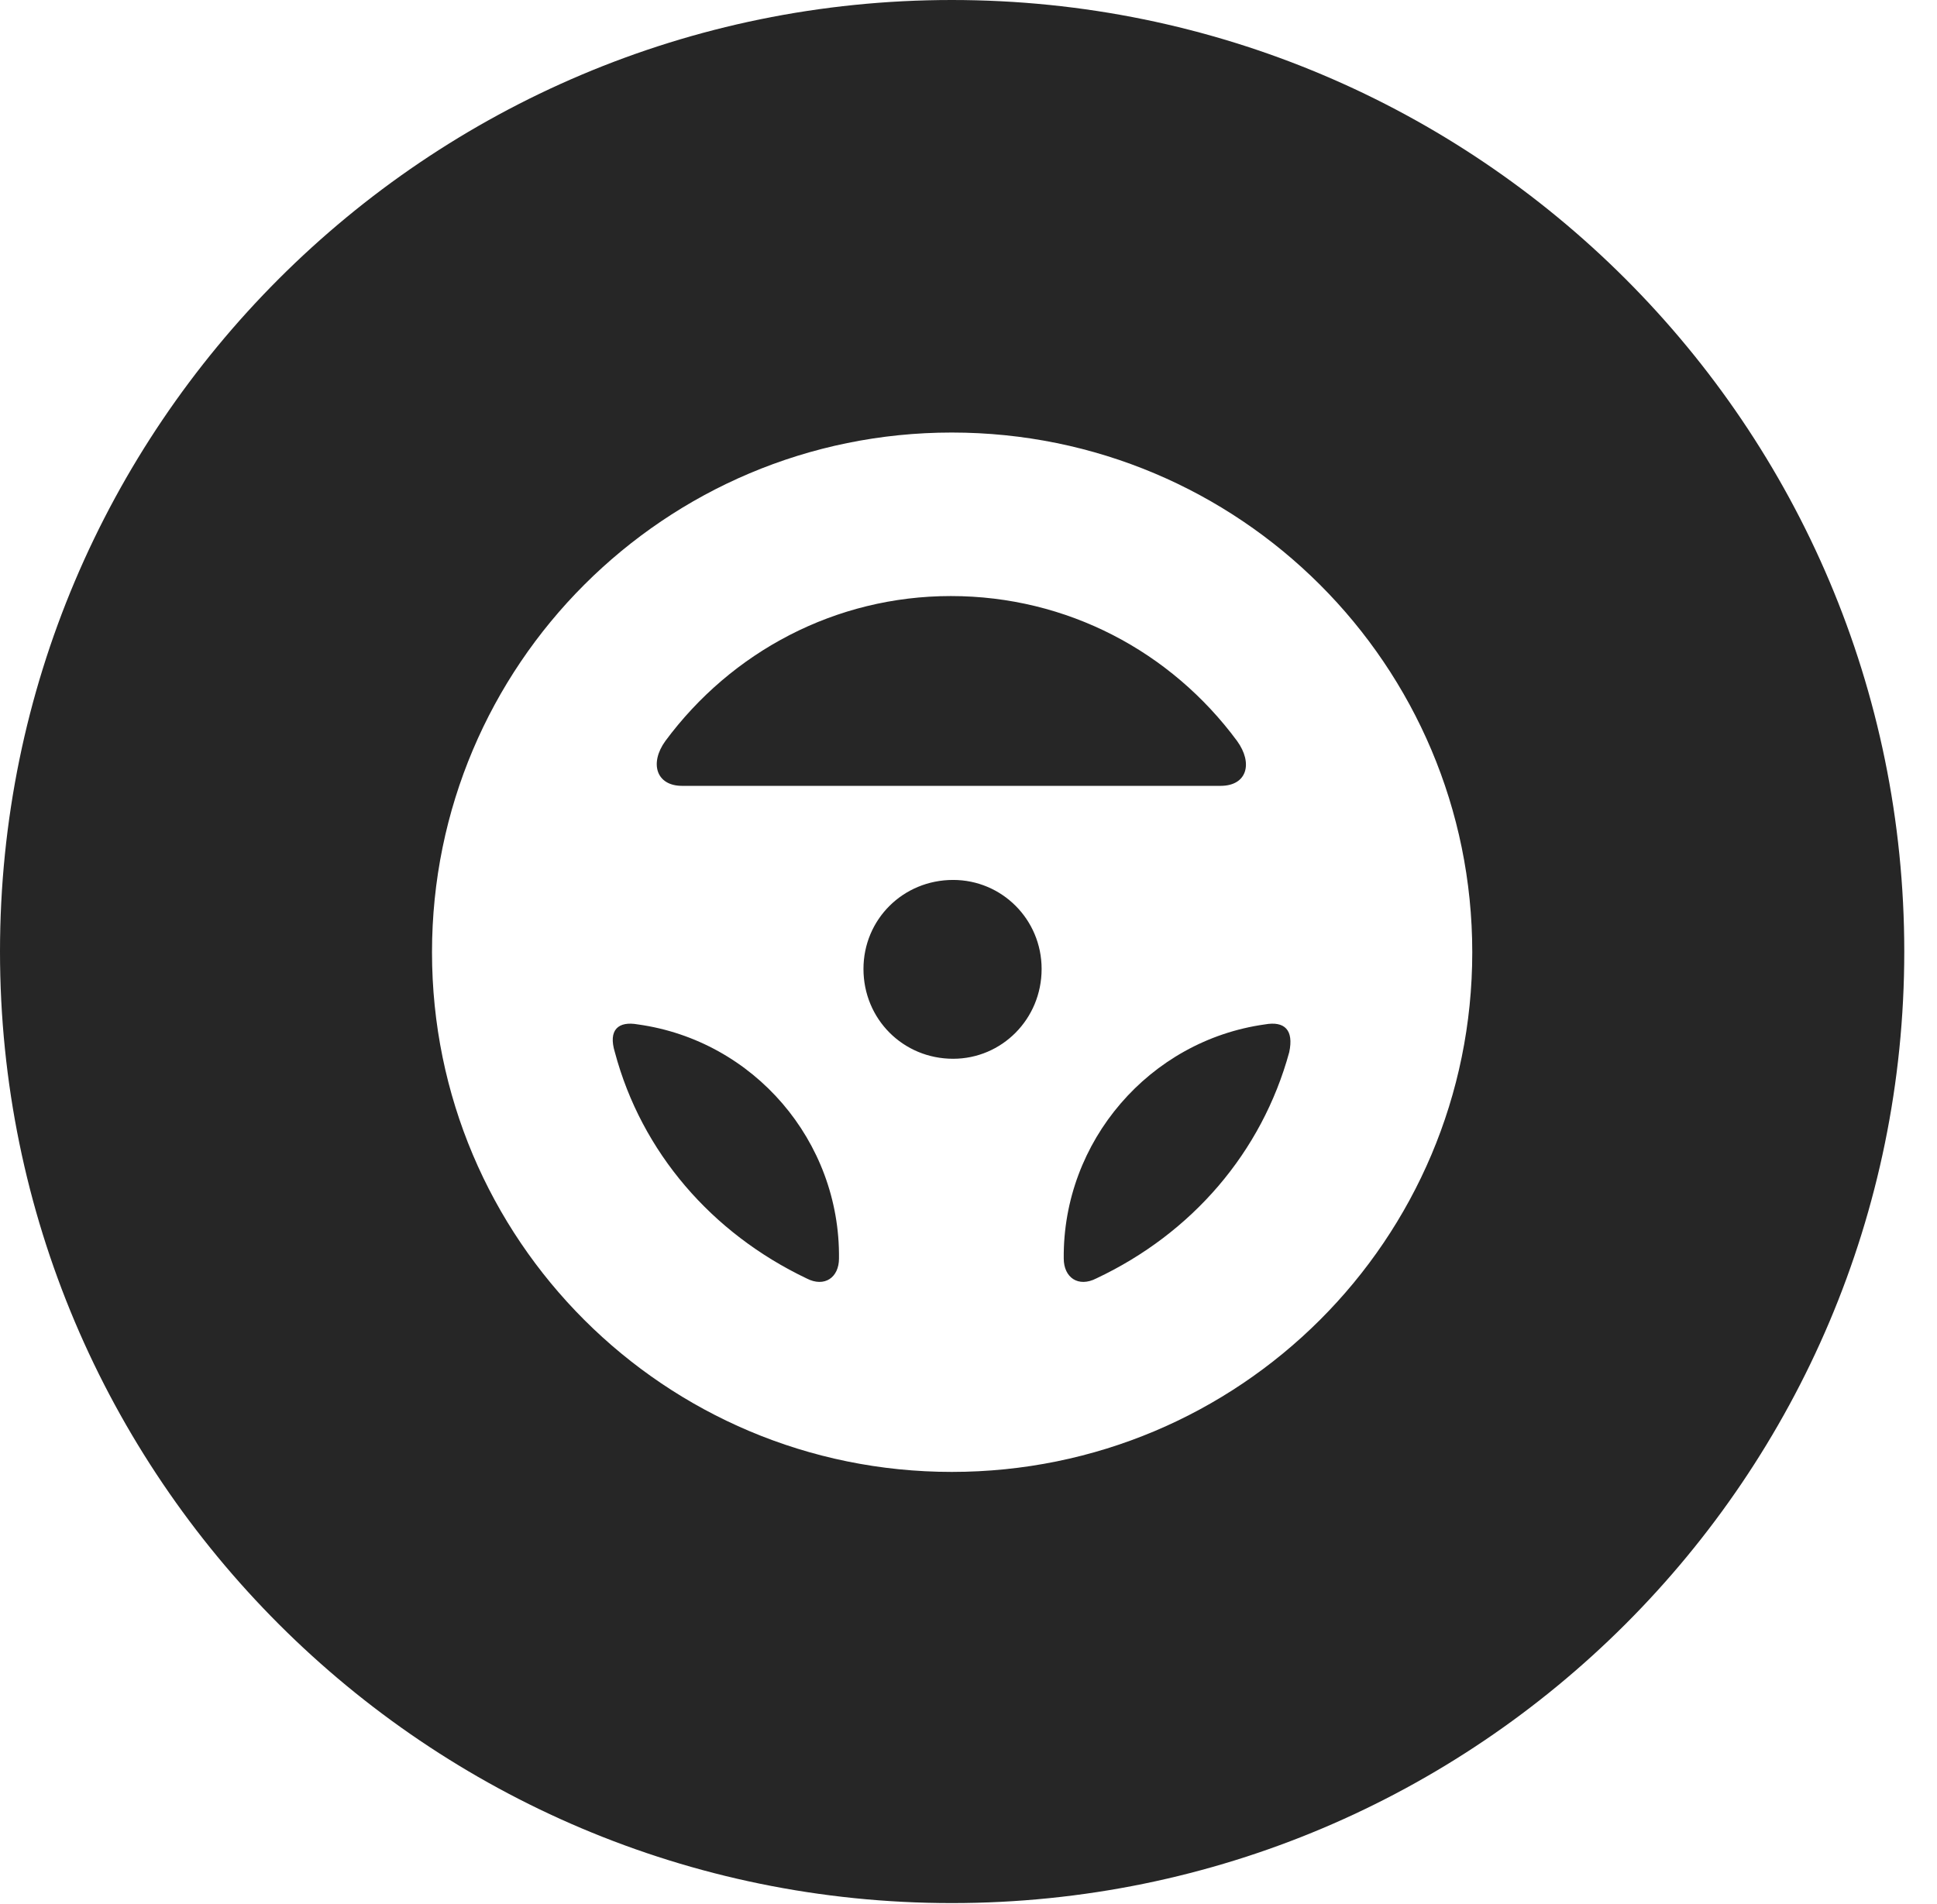<?xml version="1.0" encoding="UTF-8"?>
<!--Generator: Apple Native CoreSVG 326-->
<!DOCTYPE svg PUBLIC "-//W3C//DTD SVG 1.1//EN" "http://www.w3.org/Graphics/SVG/1.1/DTD/svg11.dtd">
<svg version="1.1" xmlns="http://www.w3.org/2000/svg" xmlns:xlink="http://www.w3.org/1999/xlink"
       viewBox="0 0 21.365 21.006">
       <g>
              <rect height="21.006" opacity="0" width="21.365" x="0" y="0" />
              <path d="M21.004 10.498C21.004 16.292 16.302 20.996 10.498 20.996C4.704 20.996 0 16.292 0 10.498C0 4.702 4.704 0 10.498 0C16.302 0 21.004 4.702 21.004 10.498ZM4.765 10.506C4.765 13.678 7.333 16.239 10.498 16.239C13.673 16.239 16.239 13.678 16.239 10.506C16.239 7.338 13.673 4.772 10.498 4.772C7.333 4.772 4.765 7.338 4.765 10.506ZM7.036 11.302C8.316 11.48 9.268 12.59 9.254 13.884C9.254 14.095 9.094 14.206 8.898 14.105C7.851 13.606 7.076 12.712 6.782 11.609C6.706 11.361 6.82 11.263 7.036 11.302ZM14.22 11.609C13.918 12.712 13.15 13.606 12.091 14.105C11.893 14.206 11.733 14.095 11.733 13.884C11.721 12.592 12.678 11.48 13.951 11.302C14.167 11.263 14.273 11.361 14.22 11.609ZM11.489 10.69C11.489 11.243 11.05 11.681 10.513 11.681C9.961 11.681 9.524 11.243 9.524 10.69C9.524 10.143 9.961 9.708 10.513 9.708C11.05 9.708 11.489 10.143 11.489 10.69ZM13.645 8.175C13.823 8.421 13.755 8.67 13.463 8.67L7.523 8.67C7.239 8.67 7.161 8.421 7.339 8.175C8.069 7.189 9.216 6.576 10.488 6.576C11.77 6.576 12.917 7.189 13.645 8.175Z"
                     fill="currentColor" fill-opacity="0.85" />
       </g>
</svg>